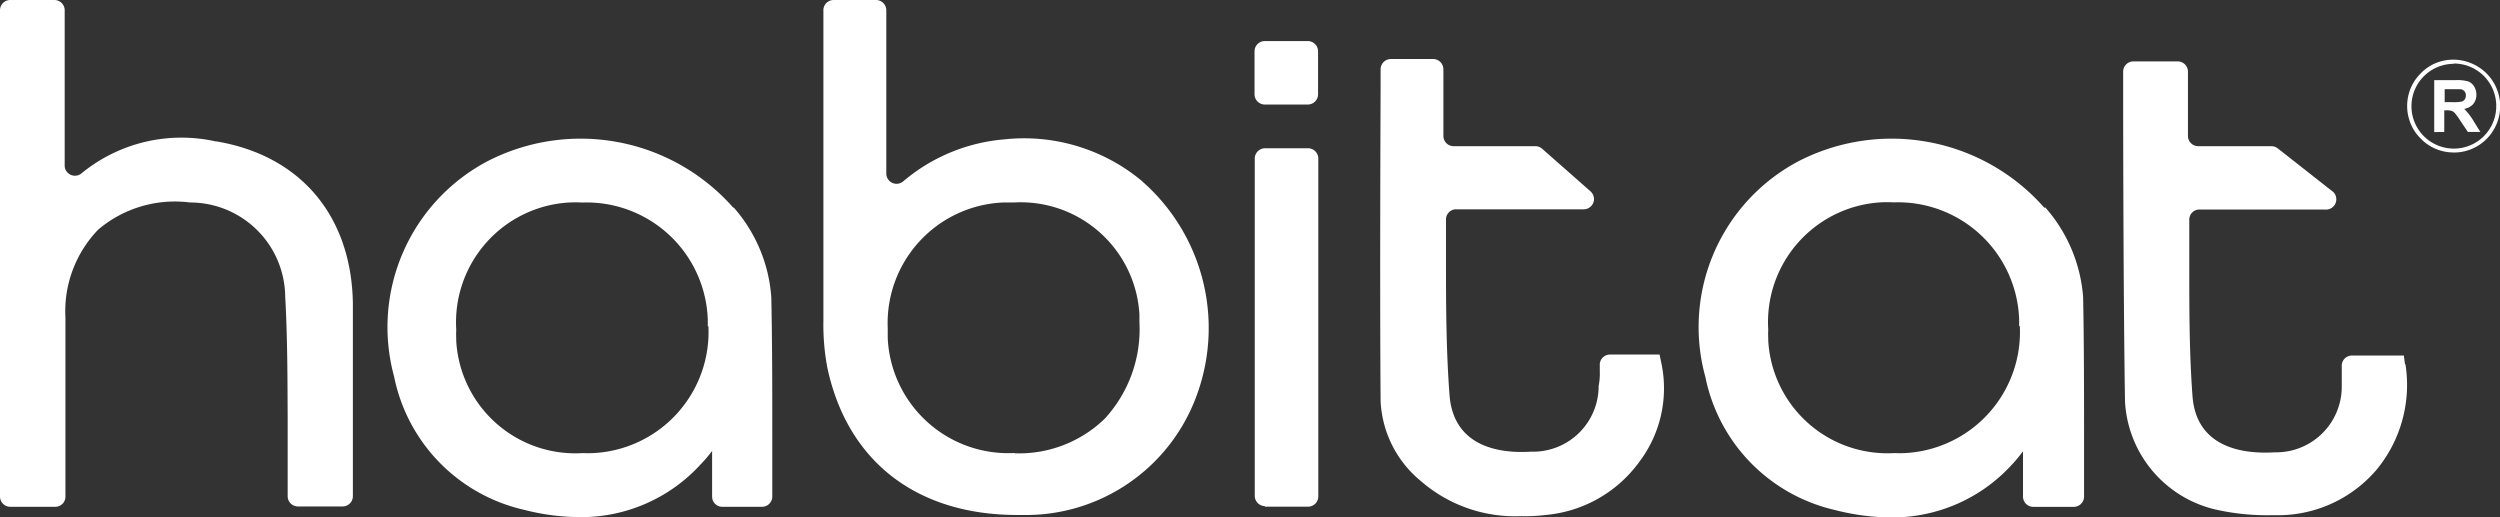 <svg xmlns="http://www.w3.org/2000/svg" xmlns:xlink="http://www.w3.org/1999/xlink" viewBox="0 0 432.87 89.54"><rect x="0" y="0" width="432.87" height="89.54" fill="#333333" stroke="none"/><defs><style>.cls-1{fill:none;}.cls-2{clip-path:url(#clip-path);}.cls-3{fill:#fff;}</style><clipPath id="clip-path" transform="translate(0 0)"><rect class="cls-1" width="432.88" height="89.54"/></clipPath></defs><title>Habitat White (2)</title><g id="Layer_2" data-name="Layer 2"><g id="Layer_1-2" data-name="Layer 1"><g id="Habitat_White" data-name="Habitat White"><g class="cls-2"><g class="cls-2"><path class="cls-3" d="M175.62,78.44A20.9,20.9,0,0,1,153.71,58.6c0-.58,0-1.17,0-1.75a20.9,20.9,0,0,1,20-21.79c.61,0,1.21,0,1.82,0a20.6,20.6,0,0,1,21.76,19.38c0,.44,0,.88,0,1.32a22.89,22.89,0,0,1-6,16.73,21.3,21.3,0,0,1-15.51,6Zm22.22-47a31.84,31.84,0,0,0-23.93-7.31,31,31,0,0,0-17.45,7.21,1.78,1.78,0,0,1-3-1.28V1.81A1.78,1.78,0,0,0,151.72,0h-7.4a1.79,1.79,0,0,0-1.75,1.61v.9c0,.6,0,1.2,0,1.81V55.53a40,40,0,0,0,.69,8.17c3.49,16.23,15.48,25.47,32.92,25.47h.89a31.48,31.48,0,0,0,30-20.34,33.77,33.77,0,0,0-9.22-37.36" transform="translate(0 0)"/><path class="cls-3" d="M122.66,56.45a21,21,0,0,1-19.91,22,17.81,17.81,0,0,1-1.79,0A20.66,20.66,0,0,1,79,59.11c0-.65-.05-1.31,0-2A20.78,20.78,0,0,1,98.39,35.07a21.53,21.53,0,0,1,2.41,0,21,21,0,0,1,21.75,20.22c0,.42,0,.83,0,1.24M127,36a35.21,35.21,0,0,0-42.56-8.1A32.49,32.49,0,0,0,68.24,65.21,29.65,29.65,0,0,0,90.69,88.26a39.49,39.49,0,0,0,9.61,1.28,28,28,0,0,0,21-9.12,24.18,24.18,0,0,0,2-2.34V86a1.76,1.76,0,0,0,1.8,1.75h6.92A1.78,1.78,0,0,0,133.72,86V75.81c0-8,0-16.23-.17-24.32A26.32,26.32,0,0,0,127,35.88" transform="translate(0 0)"/><path class="cls-3" d="M349.73,56.45a21,21,0,0,1-19.92,22,17.6,17.6,0,0,1-1.78,0A20.67,20.67,0,0,1,306.17,59c0-.63-.05-1.26,0-1.9a20.77,20.77,0,0,1,19.39-22.06,19.61,19.61,0,0,1,2.3,0,21,21,0,0,1,21.75,20.22c0,.42,0,.83,0,1.24M354,36a35.21,35.21,0,0,0-42.56-8.1,32.48,32.48,0,0,0-16.16,37.36,29.64,29.64,0,0,0,22.45,23.05,39.49,39.49,0,0,0,9.61,1.28,28,28,0,0,0,21-9.12,25.61,25.61,0,0,0,1.94-2.34V86a1.78,1.78,0,0,0,1.8,1.76h7A1.78,1.78,0,0,0,360.85,86V75.81c0-8,0-16.23-.16-24.32a26.4,26.4,0,0,0-6.59-15.61" transform="translate(0 0)"/><path class="cls-3" d="M37.5,24.52A27.29,27.29,0,0,0,14.13,30a1.78,1.78,0,0,1-2.51-.2,1.68,1.68,0,0,1-.42-1.11V1.78A1.78,1.78,0,0,0,9.42,0H1.78A1.78,1.78,0,0,0,0,1.78V86a1.78,1.78,0,0,0,1.78,1.75H9.55A1.75,1.75,0,0,0,11.33,86V55A20.37,20.37,0,0,1,17,39.76a20.52,20.52,0,0,1,15.9-4.7A16.46,16.46,0,0,1,49.38,51.29c.4,7.07.4,14.35.43,21.36V85.92a1.77,1.77,0,0,0,1.78,1.77h7.73a1.78,1.78,0,0,0,1.78-1.77V52.54C60.87,37.36,52,26.86,37.33,24.46" transform="translate(0 0)"/><path class="cls-3" d="M287.35,61.39h-8.63A1.78,1.78,0,0,0,277,63v1.25a11.27,11.27,0,0,1-.2,2.6,11.35,11.35,0,0,1-11.35,11.36H265c-4.94.3-13.17-.59-14-9.58-.59-7.6-.63-15.43-.63-23V38A1.76,1.76,0,0,1,252,36.24h22.26A1.79,1.79,0,0,0,276,34.43a1.83,1.83,0,0,0-.59-1.28L267,25.74a1.8,1.8,0,0,0-1.15-.43H251.7a1.77,1.77,0,0,1-1.78-1.77V12a1.78,1.78,0,0,0-1.78-1.78h-7.31A1.78,1.78,0,0,0,239.05,12v3.29c0,.33-.16,33.64,0,54.21A19.06,19.06,0,0,0,246,83.28a24.86,24.86,0,0,0,17.38,6.09,29,29,0,0,0,4.21-.2A22.48,22.48,0,0,0,283.82,80a21.09,21.09,0,0,0,3.85-17.08Z" transform="translate(0 0)"/><path class="cls-3" d="M416.42,63.07l-.2-1.51h-9a1.77,1.77,0,0,0-1.75,1.64v3.59a11.37,11.37,0,0,1-11.19,11.53h-.43c-5,.3-13.53-.52-14.22-9.71-.59-7.77-.56-15.77-.56-23.5V38.05a1.74,1.74,0,0,1,1.71-1.77h21.79a1.78,1.78,0,0,0,1.09-3.3l-9.25-7.27a1.8,1.8,0,0,0-1.09-.4h-12.7a1.78,1.78,0,0,1-1.78-1.77V12.41a1.78,1.78,0,0,0-1.78-1.78h-7.67a1.78,1.78,0,0,0-1.77,1.78V16c0,.33,0,33.15.32,53.52a20.33,20.33,0,0,0,16.46,18.87,40.62,40.62,0,0,0,8.73.82h1.51a22.44,22.44,0,0,0,16.79-7.8,23.06,23.06,0,0,0,5.07-18.34" transform="translate(0 0)"/><path class="cls-3" d="M219,87.73h7.44A1.78,1.78,0,0,0,228.26,86V27.45a1.79,1.79,0,0,0-1.75-1.78h-7.44a1.79,1.79,0,0,0-1.81,1.75V85.85A1.78,1.78,0,0,0,219,87.63" transform="translate(0 0)"/><path class="cls-3" d="M219,18.1h7.44a1.78,1.78,0,0,0,1.78-1.77V8.89a1.78,1.78,0,0,0-1.78-1.78H219a1.78,1.78,0,0,0-1.78,1.78v7.44A1.78,1.78,0,0,0,219,18.1" transform="translate(0 0)"/><path class="cls-3" d="M421.48,22.87v-9h3.82a6.59,6.59,0,0,1,2.09.24,2.07,2.07,0,0,1,1,.86,2.63,2.63,0,0,1,.39,1.42,2.52,2.52,0,0,1-.33,1.31,2,2,0,0,1-.26.36,2.69,2.69,0,0,1-1.51.79c.17.18.42.45.7.79a10.42,10.42,0,0,1,1,1.46c.24.37.61,1,1.1,1.75h-2.17l-1.31-1.95a12,12,0,0,0-.95-1.32,1.37,1.37,0,0,0-.55-.38,2.87,2.87,0,0,0-.91-.1h-.37v3.75Zm1.81-5.18h1.34a7.11,7.11,0,0,0,1.63-.11,1,1,0,0,0,.51-.38,1.21,1.21,0,0,0,.19-.68,1.09,1.09,0,0,0-.25-.73,1.14,1.14,0,0,0-.68-.35q-.22,0-1.32,0h-1.42Z" transform="translate(0 0)"/><path class="cls-3" d="M424.85,26.4a7.94,7.94,0,0,1-3.12-.63,7.44,7.44,0,0,1-1.36-.74,7,7,0,0,1-1.19-1,8.52,8.52,0,0,1-1-1.18,8,8,0,0,1,0-9,8.52,8.52,0,0,1,1-1.18,7,7,0,0,1,1.19-1,7.44,7.44,0,0,1,1.36-.74A8.07,8.07,0,0,1,428,11a8.16,8.16,0,0,1,1.36.74,8,8,0,0,1,2.9,3.53,7.93,7.93,0,0,1,0,6.24,8,8,0,0,1-2.9,3.53,8.16,8.16,0,0,1-1.36.74,8,8,0,0,1-3.13.63m0-15.36a7.34,7.34,0,1,0,7.35,7.34A7.34,7.34,0,0,0,424.85,11" transform="translate(0 0)"/></g></g></g></g></g></svg>